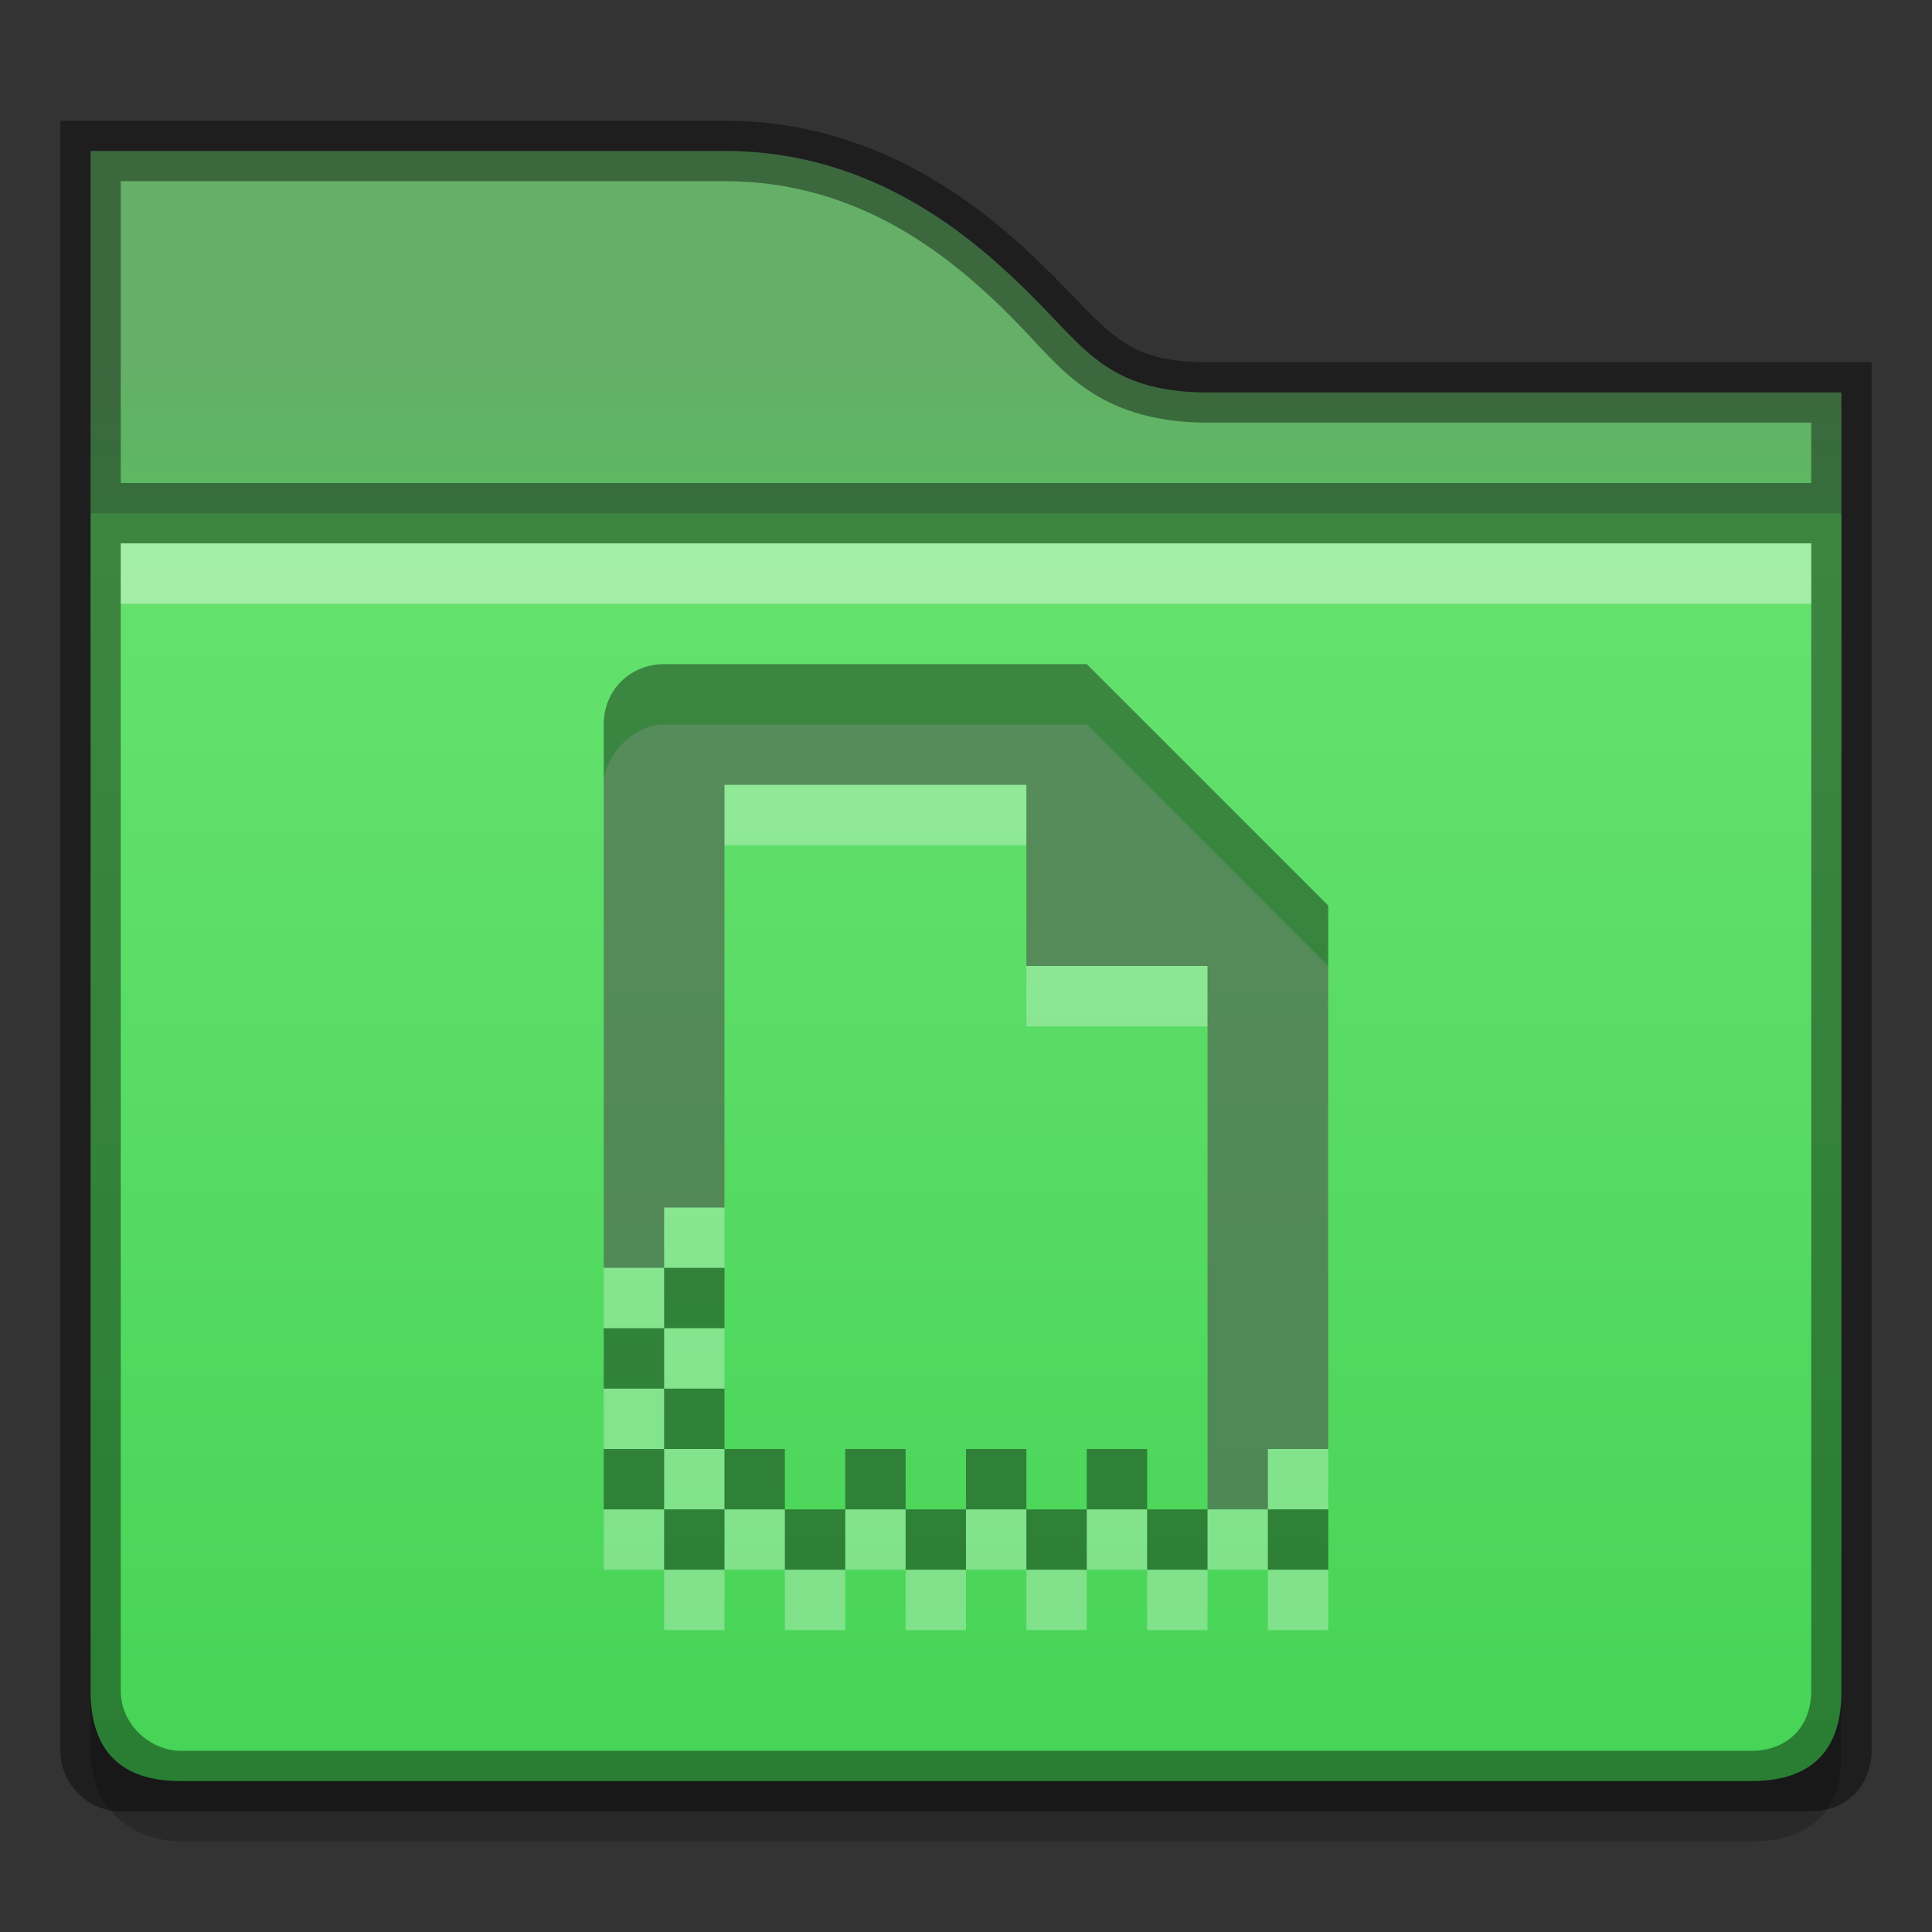 <?xml version="1.0" encoding="UTF-8" standalone="no"?>
<svg id="svg2436" xmlns:rdf="http://www.w3.org/1999/02/22-rdf-syntax-ns#" xmlns="http://www.w3.org/2000/svg" height="32" width="32" version="1.1" xmlns:cc="http://creativecommons.org/ns#" xmlns:dc="http://purl.org/dc/elements/1.1/">
 <rect width="100%" height="100%" fill="#333333" stroke="none"/>
 <defs id="defs2438">
  <linearGradient id="linearGradient5276-3-3" y2="131" gradientUnits="userSpaceOnUse" y1="127" gradientTransform="matrix(2,0,0,2,-863.99,-248)" x2="440" x1="440">
   <stop id="stop11361-7-6" style="stop-color:#65af68" offset="0"/>
   <stop id="stop11363-5-7" style="stop-color:#42d253" offset="1"/>
  </linearGradient>
  <linearGradient id="linearGradient5273-6-5" y2="273.94" gradientUnits="userSpaceOnUse" y1="231.93" gradientTransform="matrix(.762 0 0 .762 -233.87 -176.69)" x2="349" x1="349">
   <stop id="stop4970-6-3" style="stop-color:#74e879" offset="0"/>
   <stop id="stop4972-2-5" style="stop-color:#42d253" offset="1"/>
  </linearGradient>
 </defs>
 <path id="path11688" d="m1.5 2.5v6h29v-2h-10.5c-0.721 0-1.255-0.147-1.688-0.438-0.432-0.291-0.73-0.669-1.218-1.156-0.975-0.975-2.622-2.406-5.094-2.406z" style="color:#000000;text-indent:0;block-progression:tb;text-decoration-line:none;text-transform:none;fill:url(#linearGradient5276-3-3)"/>
 <path id="path13866" d="m1.5 9.5-0 19.5c0.006 1 0.707 1.482 1.5 1.5h26c1 0.002 1.514-0.5 1.5-1.5l0-19.5z" style="opacity:.2;color:#000000;text-indent:0;block-progression:tb;text-decoration-line:none;text-transform:none"/>
 <path id="path11690" d="m1.5 8.5v19.5c0.001 1 0.5 1.503 1.5 1.5h26c1 0.003 1.506-0.5 1.5-1.5v-19.5z" style="color:#000000;text-indent:0;block-progression:tb;text-decoration-line:none;text-transform:none;fill:url(#linearGradient5273-6-5)"/>
 <path id="path4022" d="m1 2v27c0 0.522 0.425 1 1 1h28c0.635 0 1-0.486 1-1v-23h-11c-0.653 0-1.067-0.116-1.406-0.344-0.355-0.238-0.65-0.587-1.156-1.094-1.002-1.002-2.774-2.562-5.438-2.562zm1 1h10c2.278 0 3.801 1.301 4.75 2.25 0.468 0.469 0.77 0.876 1.281 1.219 0.526 0.353 1.179 0.531 1.969 0.531h10v1h-28zm0 6h28v19c0 0.624-0.415 1-1 1h-26c-0.494 0-1-0.419-1-1z" style="opacity:0.41;color:#000000;text-indent:0;block-progression:tb;text-decoration-line:none;text-transform:none"/>
 <path id="path4026" d="m2 9v1h28v-1z" style="opacity:.4;color:#000000;text-indent:0;block-progression:tb;text-decoration-line:none;text-transform:none;fill:#fff"/>
 <g id="layer2">
  <path id="path5584" style="opacity:.3;color:#000000;fill-rule:evenodd;enable-background:new;fill:#fff" d="m10 13v9h1v-1h1v-7h5v3h3v9h1v-1h1v-9l-4-4h-7c-0.482 0-1 0.491-1 1zm11 13v1h1v-1zm-1 0h-1v1h1zm-1 0v-1h-1v1zm-1 0h-1v1h1zm-1 0v-1h-1v1zm-1 0h-1v1h1zm-1 0v-1h-1v1zm-1 0h-1v1h1zm-1 0v-1h-1v1zm-1 0h-1v1h1zm-1 0v-1h-1v1zm0-1h1v-1h-1zm0-1v-1h-1v1zm0-1h1v-1h-1z"/>
  <path id="rect12037" style="opacity:.4;color:#000000;enable-background:new;fill-rule:evenodd" d="m10 12v9h1v-1h1v-7h5v3h3v9h1v-1h1v-9l-4-4h-7c-0.542 0-1 0.408-1 1zm11 13v1h1v-1zm-1 0h-1v1h1zm-1 0v-1h-1v1zm-1 0h-1v1h1zm-1 0v-1h-1v1zm-1 0h-1v1h1zm-1 0v-1h-1v1zm-1 0h-1v1h1zm-1 0v-1h-1v1zm-1 0h-1v1h1zm-1 0v-1h-1v1zm0-1h1v-1h-1zm0-1v-1h-1v1zm0-1h1v-1h-1z"/>
 </g>
</svg>
